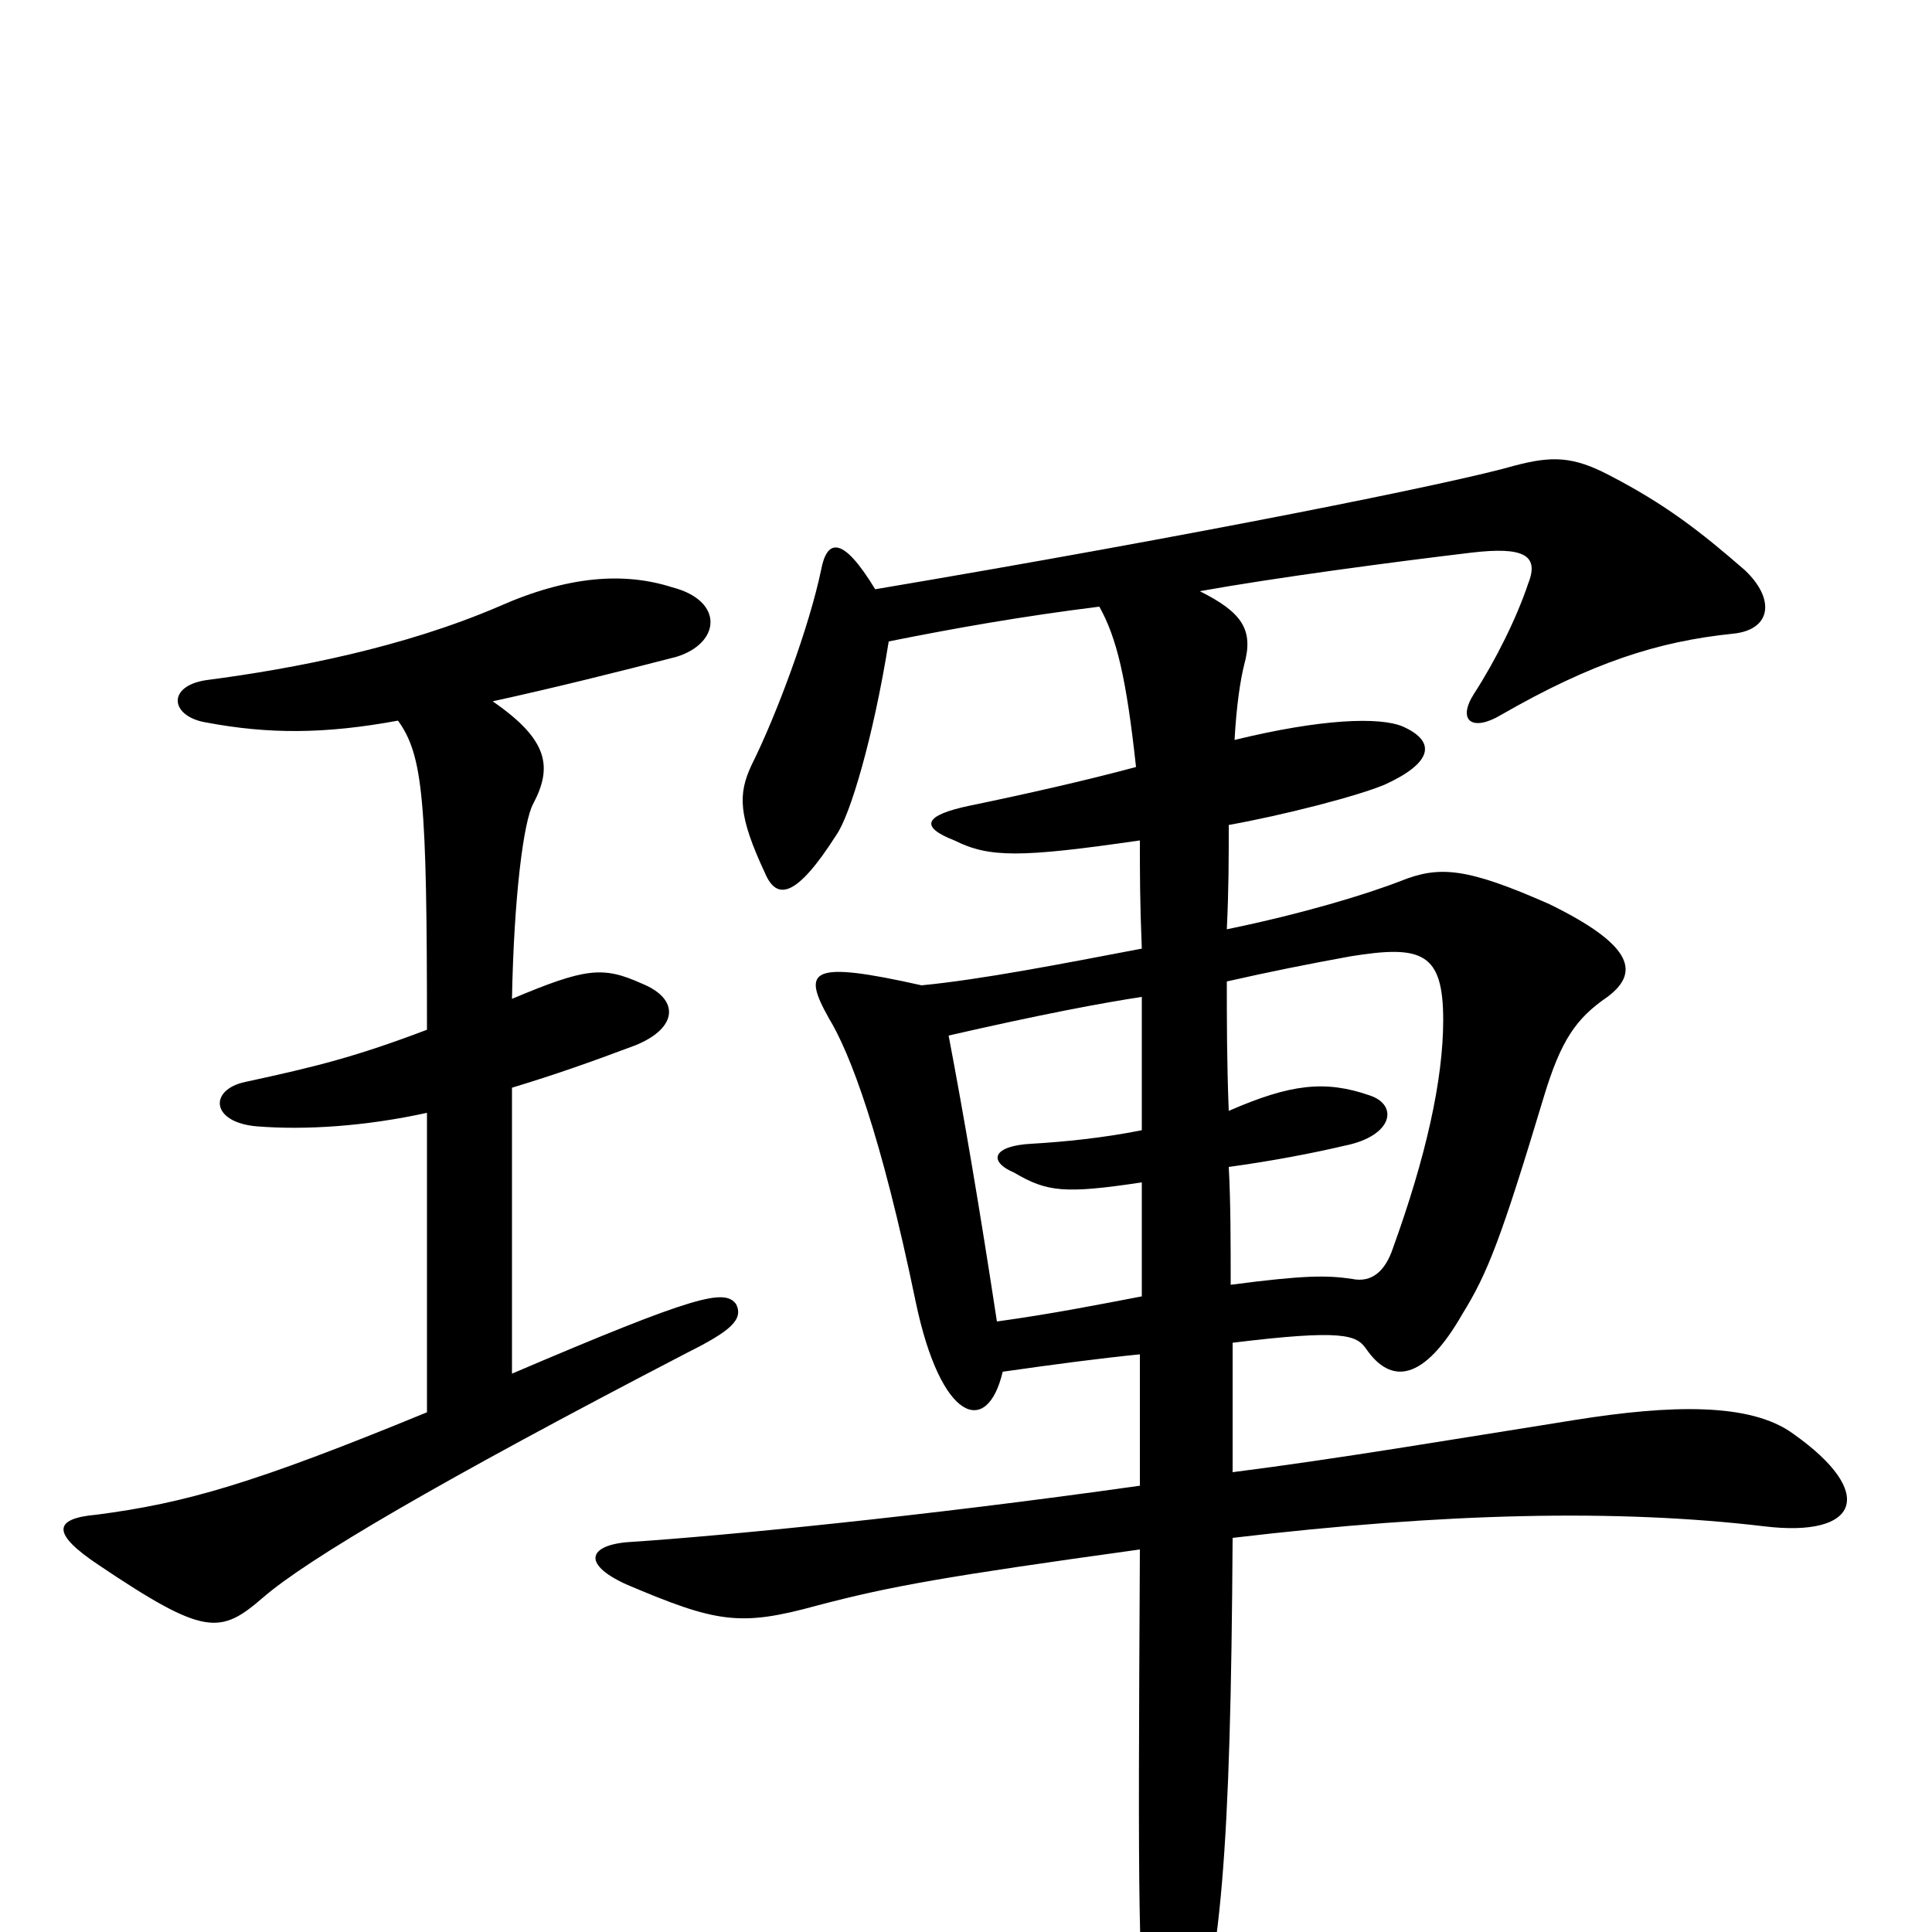 <svg xmlns="http://www.w3.org/2000/svg" viewBox="0 -1000 1000 1000">
	<path fill="#000000" d="M636 -425C635 -450 635 -472 635 -492C657 -497 677 -501 699 -505C736 -511 747 -507 747 -472C747 -441 738 -401 721 -354C717 -342 710 -336 700 -338C687 -340 675 -340 637 -335C637 -356 637 -378 636 -396C658 -399 679 -403 696 -407C721 -412 724 -428 709 -433C686 -441 668 -439 636 -425ZM591 -388C591 -366 591 -346 591 -329C570 -325 545 -320 516 -316C507 -375 499 -422 491 -464C539 -475 571 -481 591 -484C591 -464 591 -440 591 -415C571 -411 551 -409 534 -408C514 -407 511 -399 525 -393C542 -383 551 -382 591 -388ZM460 -668C495 -675 529 -681 569 -686C578 -670 583 -649 588 -603C562 -596 531 -589 502 -583C478 -578 476 -572 494 -565C512 -556 528 -556 590 -565C590 -548 590 -533 591 -509C549 -501 508 -493 477 -490C419 -503 415 -498 429 -473C440 -455 456 -413 474 -326C487 -264 511 -256 519 -290C547 -294 570 -297 590 -299C590 -275 590 -252 590 -231C477 -215 373 -205 328 -202C305 -201 300 -191 324 -180C371 -160 383 -158 423 -169C461 -179 489 -184 590 -198C589 -8 589 19 595 69C598 93 608 91 615 68C632 18 637 -41 638 -204C748 -217 837 -219 913 -210C962 -204 972 -227 928 -258C906 -274 865 -273 815 -265C752 -255 693 -245 638 -238C638 -258 638 -281 638 -305C695 -312 702 -309 707 -302C720 -283 737 -285 757 -320C770 -341 777 -359 799 -432C808 -462 816 -473 832 -484C848 -496 847 -510 802 -532C759 -551 745 -552 725 -544C707 -537 674 -527 635 -519C636 -540 636 -556 636 -573C664 -578 703 -588 717 -594C741 -605 744 -616 726 -624C714 -629 684 -628 639 -617C640 -635 642 -648 644 -656C649 -674 643 -683 621 -694C660 -701 720 -709 762 -714C788 -717 797 -713 791 -698C785 -680 774 -658 763 -641C754 -627 762 -621 777 -630C824 -657 858 -668 897 -672C917 -674 919 -690 903 -705C880 -725 862 -739 833 -754C814 -764 803 -764 784 -759C753 -750 619 -723 453 -695C436 -723 428 -721 425 -705C419 -676 402 -630 389 -604C382 -589 382 -578 396 -548C402 -534 412 -535 433 -568C440 -578 452 -618 460 -668ZM206 -627C219 -609 221 -586 221 -467C184 -453 164 -448 127 -440C108 -436 109 -419 133 -417C158 -415 189 -417 221 -424V-269C131 -232 96 -222 50 -216C27 -214 27 -206 51 -190C106 -153 114 -154 136 -173C159 -193 227 -233 356 -300C378 -311 385 -317 381 -325C375 -333 361 -330 265 -289V-437C288 -444 305 -450 329 -459C351 -468 352 -483 332 -491C312 -500 303 -499 265 -483C266 -536 271 -575 276 -584C286 -603 284 -617 255 -637C287 -644 319 -652 350 -660C373 -667 375 -689 348 -696C323 -704 294 -702 258 -686C209 -665 153 -654 107 -648C86 -645 88 -629 107 -626C139 -620 168 -620 206 -627Z"/>
</svg>